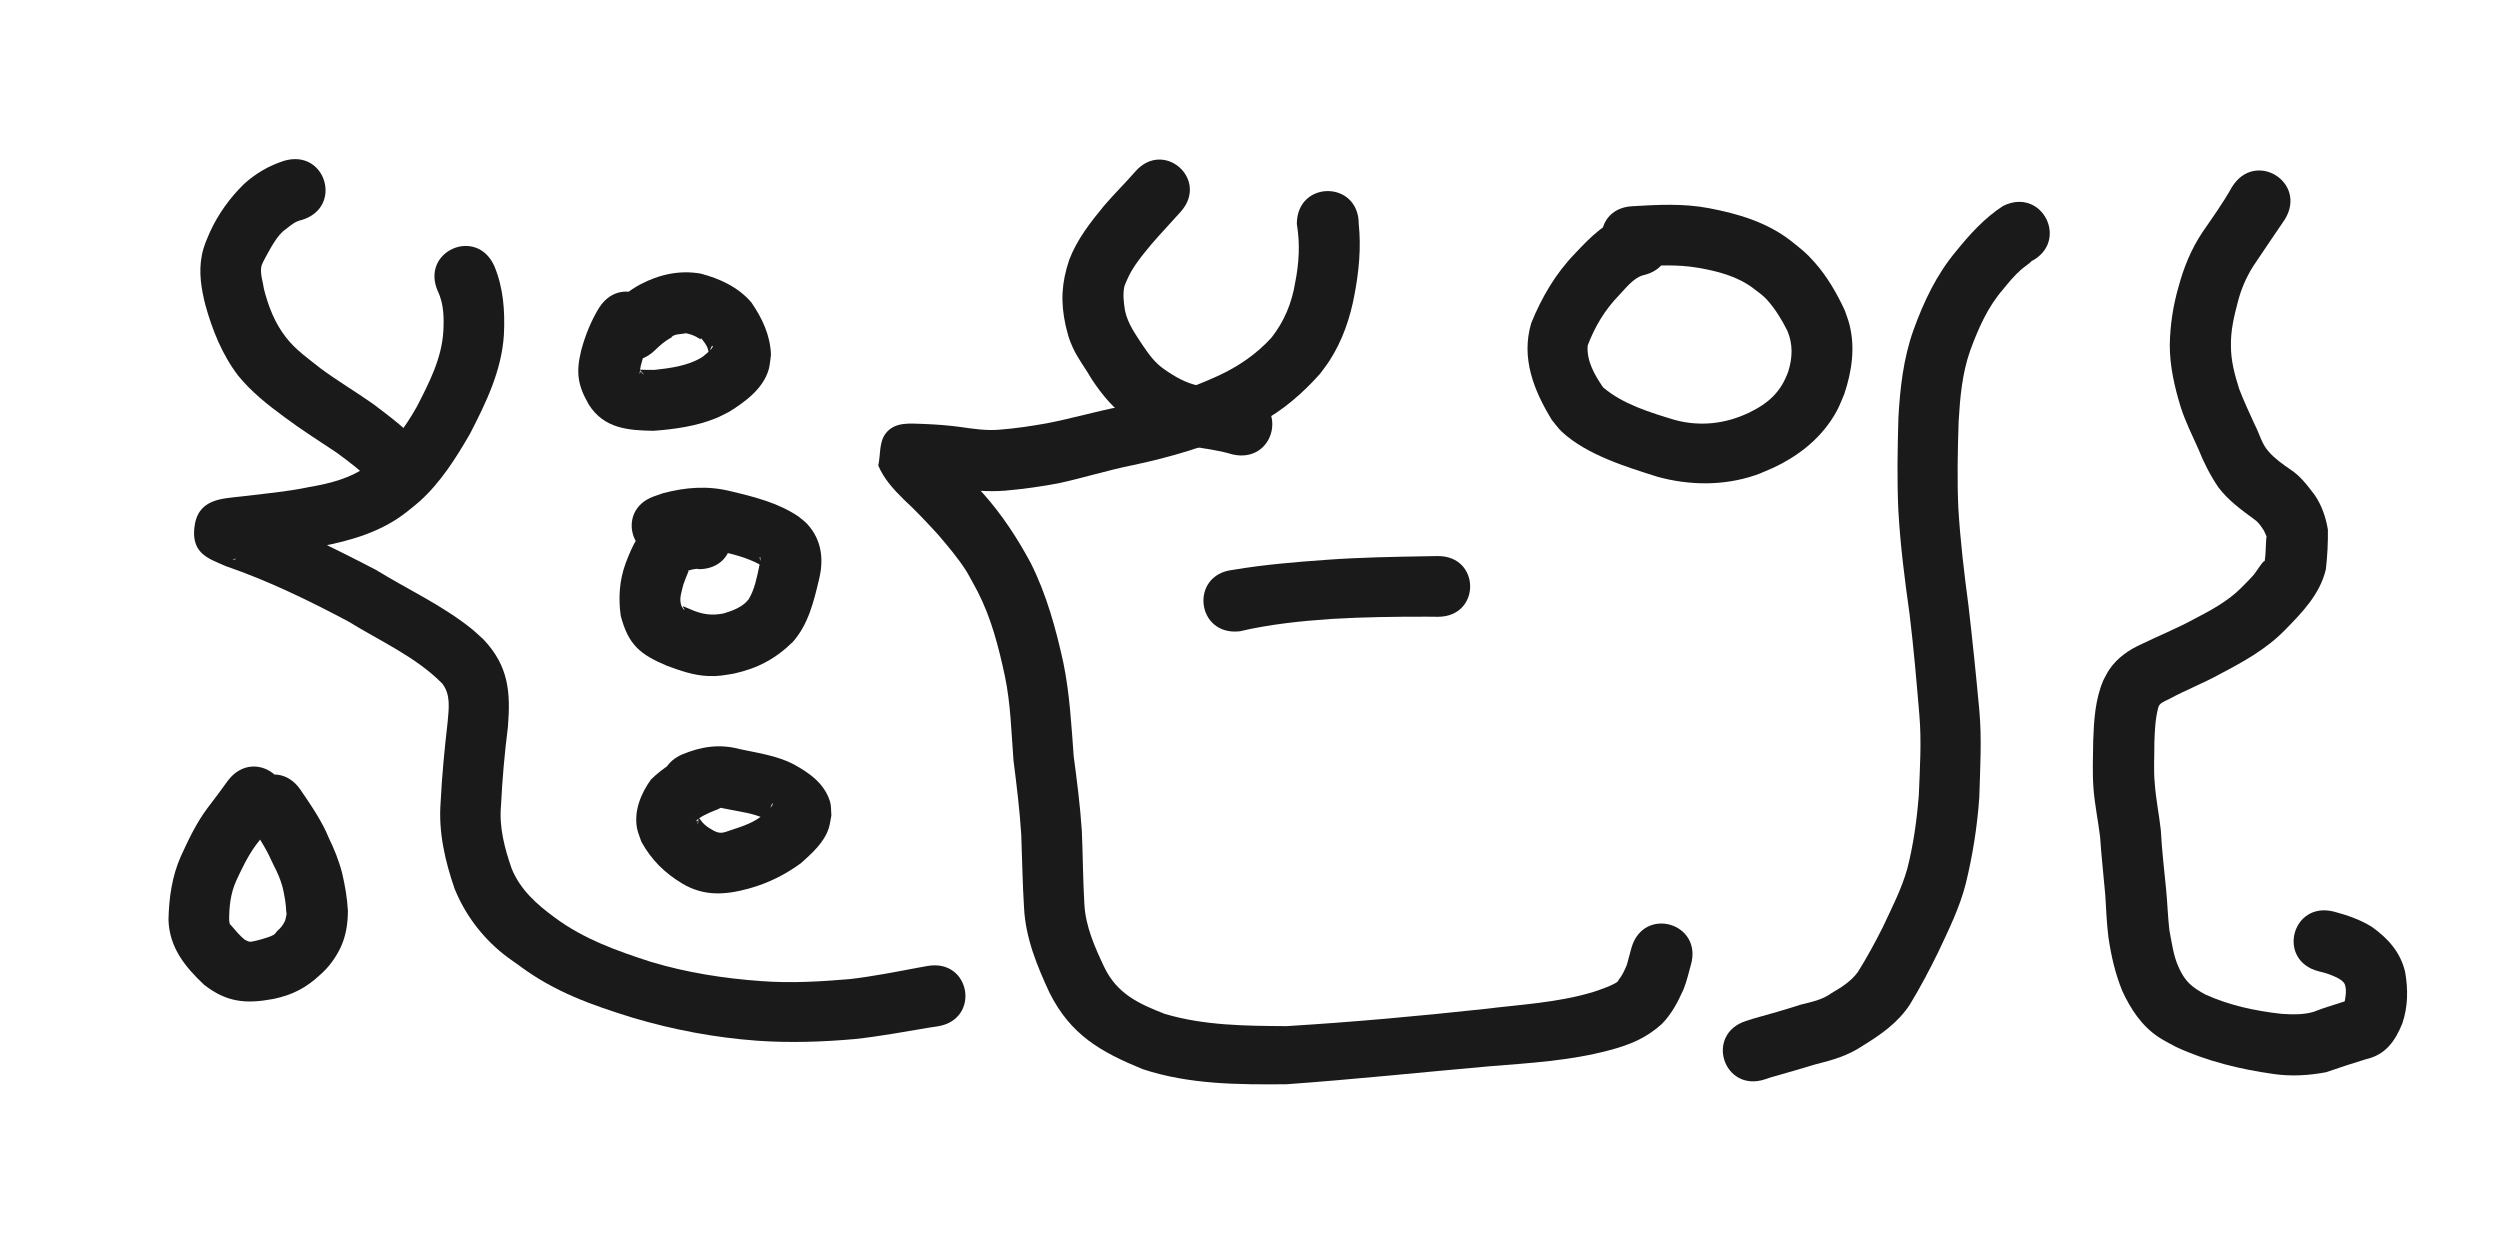 <?xml version="1.0" encoding="UTF-8" standalone="no"?>
<!-- Created with Inkscape (http://www.inkscape.org/) -->

<svg
   width="200mm"
   height="100mm"
   viewBox="0 0 200 100"
   version="1.1"
   id="svg1"
   inkscape:version="1.3 (0e150ed, 2023-07-21)"
   sodipodi:docname="relatives.svg"
   xmlns:inkscape="http://www.inkscape.org/namespaces/inkscape"
   xmlns:sodipodi="http://sodipodi.sourceforge.net/DTD/sodipodi-0.dtd"
   xmlns="http://www.w3.org/2000/svg"
   xmlns:svg="http://www.w3.org/2000/svg">
  <sodipodi:namedview
     id="namedview1"
     pagecolor="#ffffff"
     bordercolor="#000000"
     borderopacity="0.25"
     inkscape:showpageshadow="2"
     inkscape:pageopacity="0.0"
     inkscape:pagecheckerboard="0"
     inkscape:deskcolor="#d1d1d1"
     inkscape:document-units="mm"
     inkscape:zoom="0.25"
     inkscape:cx="334"
     inkscape:cy="238"
     inkscape:window-width="1452"
     inkscape:window-height="991"
     inkscape:window-x="26"
     inkscape:window-y="23"
     inkscape:window-maximized="0"
     inkscape:current-layer="layer1" />
  <defs
     id="defs1" />
  <g
     inkscape:label="Layer 1"
     inkscape:groupmode="layer"
     id="layer1">
    <path
       style="fill:#1a1a1a;stroke-width:0.763;stroke-linecap:round;stroke-linejoin:round"
       id="path14"
       d="m 35.03,23.299 c 0.478,1.024 0.496,2.117 0.436,3.222 -0.133,2.17 -1.136,4.102 -2.11,6 -0.998,1.774 -2.211,3.387 -3.814,4.648 -1.401,1.077 -3.102,1.502 -4.811,1.795 -1.788,0.379 -3.611,0.528 -5.422,0.752 -1.576,0.185 -3.545,0.166 -3.768,2.571 -0.193,2.075 1.258,2.429 2.501,2.997 3.413,1.172 6.654,2.75 9.835,4.439 2.536,1.569 5.381,2.814 7.503,4.961 0.697,0.898 0.522,2.006 0.432,3.071 -0.246,2.14 -0.456,4.282 -0.562,6.434 -0.183,2.37 0.35,4.68 1.115,6.903 0.828,2.046 2.164,3.835 3.885,5.217 0.424,0.34 0.879,0.64 1.319,0.96 2.831,2.106 5.764,3.132 9.091,4.163 3.24,0.958 6.546,1.579 9.912,1.826 2.623,0.183 5.248,0.097 7.864,-0.138 2.008,-0.22 3.991,-0.593 5.982,-0.924 0.206,-0.031 0.411,-0.061 0.617,-0.092 3.417,-0.561 2.624,-5.393 -0.793,-4.832 v 0 c -0.225,0.04 -0.449,0.08 -0.674,0.12 -1.845,0.346 -3.687,0.712 -5.552,0.933 -2.36,0.2 -4.731,0.343 -7.098,0.164 -2.992,-0.212 -5.959,-0.674 -8.839,-1.538 -2.709,-0.877 -5.382,-1.824 -7.692,-3.543 -1.437,-1.052 -2.749,-2.213 -3.446,-3.9 -0.571,-1.638 -1.022,-3.328 -0.859,-5.082 0.103,-2.099 0.287,-4.192 0.552,-6.277 0.224,-2.789 0.058,-4.86 -1.958,-6.998 -0.33,-0.293 -0.646,-0.605 -0.991,-0.88 -2.337,-1.864 -5.095,-3.133 -7.629,-4.69 -3.312,-1.727 -6.671,-3.353 -10.119,-4.792 -0.965,-0.147 1.003,0.103 0.555,1.999 -0.196,0.831 -1.069,1.333 -1.658,1.95 -0.046,0.048 -0.264,0.011 -0.2,-0.006 0.12,-0.031 1.29,-0.188 1.307,-0.19 1.888,-0.263 3.795,-0.402 5.659,-0.817 2.499,-0.479 4.953,-1.184 6.979,-2.801 0.34,-0.28 0.693,-0.544 1.019,-0.84 1.668,-1.514 2.882,-3.441 3.999,-5.376 1.296,-2.506 2.541,-5.073 2.717,-7.939 0.09,-1.873 -0.035,-3.718 -0.762,-5.474 -1.418,-3.199 -5.942,-1.194 -4.524,2.005 z" />
    <path
       style="fill:#1a1a1a;stroke-width:0.763;stroke-linecap:round;stroke-linejoin:round"
       id="path15"
       d="m 103.746,17.911 c 0.268,1.588 0.179,3.142 -0.135,4.712 -0.262,1.618 -0.881,3.103 -1.893,4.389 -1.213,1.332 -2.681,2.327 -4.309,3.072 -2.474,1.142 -5.084,1.921 -7.753,2.442 -1.988,0.384 -3.933,0.959 -5.92,1.34 -1.244,0.222 -2.489,0.409 -3.749,0.507 -1.056,0.093 -2.111,-0.061 -3.153,-0.214 -0.966,-0.131 -1.939,-0.204 -2.913,-0.242 -1.032,-0.018 -2.343,-0.235 -3.094,0.797 -0.508,0.698 -0.376,1.685 -0.564,2.527 0.447,1.072 1.226,1.913 2.041,2.719 0.968,0.89 1.864,1.852 2.752,2.821 0.784,0.921 1.577,1.852 2.231,2.874 0.191,0.298 0.782,1.408 0.925,1.672 1.087,2.113 1.673,4.411 2.171,6.717 0.474,2.239 0.523,4.53 0.698,6.803 0.254,1.974 0.493,3.947 0.62,5.933 0.078,1.948 0.098,3.895 0.224,5.841 0.119,2.42 1.036,4.642 2.041,6.808 1.691,3.364 4.083,4.723 7.45,6.104 3.711,1.228 7.656,1.244 11.522,1.207 5.427,-0.392 10.84,-0.961 16.261,-1.44 3.194,-0.257 6.391,-0.441 9.498,-1.267 1.638,-0.425 2.973,-0.963 4.235,-2.099 0.785,-0.79 1.296,-1.764 1.743,-2.769 0.264,-0.637 0.407,-1.312 0.597,-1.972 0.972,-3.36 -3.779,-4.735 -4.752,-1.375 v 0 c -0.132,0.456 -0.243,0.915 -0.371,1.371 -0.182,0.432 -0.366,0.853 -0.669,1.215 0.017,0.299 -1.855,0.908 -2.085,0.975 -2.813,0.838 -5.747,0.984 -8.648,1.34 -5.262,0.573 -10.537,1.049 -15.82,1.372 -3.261,-0.019 -6.591,-0.042 -9.742,-0.979 -2.093,-0.809 -3.821,-1.617 -4.838,-3.731 -0.761,-1.612 -1.501,-3.253 -1.597,-5.062 C 86.633,70.368 86.633,68.417 86.547,66.466 86.414,64.462 86.16,62.473 85.894,60.483 85.709,57.989 85.576,55.483 85.07,53.026 84.471,50.283 83.724,47.561 82.458,45.04 81.394,43.059 80.167,41.183 78.668,39.499 77.733,38.463 76.77,37.453 75.785,36.464 75.595,36.274 75.378,36.085 75.21,35.874 c -0.261,-0.329 -0.501,-0.796 -0.146,0.056 -0.214,0.747 -0.152,1.638 -0.643,2.24 -0.394,0.484 -1.169,0.44 -1.741,0.688 -0.052,0.022 0.113,-0.005 0.169,-0.006 0.302,-0.007 0.605,-7.94e-4 0.907,0.005 0.801,0.022 1.602,0.066 2.396,0.177 1.403,0.188 2.828,0.329 4.244,0.22 1.453,-0.129 2.897,-0.325 4.33,-0.601 1.972,-0.432 3.901,-1.038 5.882,-1.437 3.023,-0.633 5.98,-1.518 8.809,-2.771 0.457,-0.211 0.926,-0.401 1.372,-0.634 1.839,-0.962 3.44,-2.367 4.813,-3.906 0.254,-0.352 0.527,-0.69 0.762,-1.055 1.037,-1.607 1.659,-3.434 2.001,-5.306 0.353,-1.865 0.532,-3.735 0.334,-5.632 0,-3.502 -4.952,-3.502 -4.952,0 z" />
    <path
       style="fill:#1a1a1a;stroke-width:0.763;stroke-linecap:round;stroke-linejoin:round"
       id="path16"
       d="m 130.38,17.174 c -1.844,0.44 -3.144,1.792 -4.394,3.122 -1.551,1.606 -2.651,3.495 -3.486,5.549 -0.834,2.795 0.2,5.384 1.649,7.753 0.273,0.321 0.509,0.678 0.82,0.963 1.993,1.831 5.102,2.782 7.632,3.581 2.571,0.706 5.293,0.733 7.837,-0.13 0.477,-0.162 0.931,-0.386 1.397,-0.579 2.143,-0.996 3.989,-2.479 5.124,-4.587 0.227,-0.421 0.387,-0.875 0.58,-1.313 0.609,-1.809 0.895,-3.73 0.408,-5.607 -0.097,-0.374 -0.245,-0.733 -0.367,-1.1 -0.631,-1.365 -1.41,-2.712 -2.414,-3.843 -0.751,-0.847 -1.034,-1.02 -1.894,-1.717 -1.913,-1.488 -4.211,-2.166 -6.553,-2.612 -2.042,-0.391 -4.107,-0.277 -6.166,-0.155 -3.421,0.208 -3.127,5.047 0.294,4.838 v 0 c 1.668,-0.105 3.339,-0.2 4.998,0.085 1.564,0.272 3.121,0.668 4.414,1.636 0.32,0.246 0.794,0.585 1.073,0.892 0.674,0.742 1.212,1.624 1.659,2.517 0.447,1.061 0.417,2.125 0.078,3.225 -0.578,1.653 -1.589,2.573 -3.158,3.327 -1.871,0.89 -3.888,1.122 -5.905,0.583 -1.949,-0.589 -4.195,-1.266 -5.762,-2.618 -0.671,-0.979 -1.333,-2.121 -1.229,-3.349 0.57,-1.494 1.366,-2.841 2.488,-3.996 0.547,-0.567 1.134,-1.366 1.911,-1.61 3.434,-0.731 2.4,-5.588 -1.034,-4.857 z" />
    <path
       style="fill:#1a1a1a;stroke-width:0.763;stroke-linecap:round;stroke-linejoin:round"
       id="path17"
       d="m 160.245,16.476 c -1.478,0.956 -2.661,2.266 -3.759,3.625 -1.559,1.853 -2.586,4.031 -3.403,6.289 -0.811,2.271 -1.082,4.666 -1.211,7.058 -0.069,2.466 -0.117,4.936 -0.003,7.401 0.156,2.77 0.508,5.522 0.895,8.267 0.33,2.699 0.561,5.409 0.788,8.118 0.179,2.12 0.038,4.251 -0.047,6.373 -0.156,1.99 -0.428,3.967 -0.925,5.902 -0.46,1.629 -1.244,3.141 -1.958,4.669 -0.612,1.219 -1.265,2.421 -1.989,3.577 -0.549,0.758 -1.34,1.245 -2.136,1.709 -0.728,0.53 -1.58,0.693 -2.43,0.904 -1.244,0.406 -2.502,0.762 -3.764,1.112 -0.211,0.067 -0.422,0.133 -0.633,0.2 -3.301,1.073 -1.784,5.742 1.518,4.669 v 0 c 0.152,-0.051 0.303,-0.102 0.455,-0.153 1.199,-0.348 2.403,-0.678 3.596,-1.049 1.326,-0.321 2.635,-0.709 3.778,-1.486 1.455,-0.891 2.856,-1.868 3.793,-3.332 0.805,-1.325 1.529,-2.7 2.214,-4.09 0.848,-1.809 1.748,-3.608 2.239,-5.557 0.555,-2.266 0.921,-4.578 1.081,-6.907 0.067,-2.319 0.212,-4.647 7.9e-4,-6.962 -0.256,-2.784 -0.544,-5.566 -0.864,-8.343 -0.347,-2.604 -0.658,-5.215 -0.815,-7.838 -0.102,-2.303 -0.048,-4.611 0.025,-6.914 0.112,-1.918 0.28,-3.847 0.924,-5.672 0.646,-1.751 1.389,-3.475 2.631,-4.898 0.451,-0.555 0.913,-1.117 1.455,-1.59 0.261,-0.228 0.562,-0.409 0.814,-0.647 0.014,-0.013 -0.038,0.009 -0.057,0.014 3.145,-1.565 0.932,-6.013 -2.213,-4.448 z" />
    <path
       style="fill:#1a1a1a;stroke-width:0.763;stroke-linecap:round;stroke-linejoin:round"
       id="path18"
       d="m 178.557,14.961 c -0.707,1.27 -1.561,2.45 -2.382,3.647 -0.886,1.337 -1.482,2.803 -1.894,4.345 -0.44,1.519 -0.673,3.07 -0.698,4.648 -0.002,1.704 0.381,3.35 0.874,4.968 0.379,1.169 0.926,2.268 1.427,3.386 0.422,1.062 0.944,2.082 1.583,3.029 0.79,1.047 1.858,1.818 2.905,2.586 0.383,0.281 0.537,0.582 0.739,0.875 0.043,0.061 0.389,0.868 0.202,0.48 -0.063,0.66 -0.034,1.331 -0.139,1.986 -0.012,-0.01 -0.024,-0.04 -0.037,-0.03 -0.227,0.171 -0.656,0.889 -0.817,1.078 -0.263,0.309 -0.764,0.805 -1.039,1.085 -1.117,1.112 -2.517,1.837 -3.899,2.557 -1.319,0.712 -2.711,1.271 -4.056,1.928 -1.022,0.453 -1.944,1.098 -2.582,2.035 -0.182,0.267 -0.315,0.565 -0.472,0.847 -0.658,1.532 -0.757,3.202 -0.816,4.845 -0.012,1.277 -0.074,2.555 0.024,3.829 0.1,1.303 0.372,2.581 0.528,3.877 0.101,1.547 0.282,3.086 0.413,4.63 0.068,1.141 0.113,2.277 0.255,3.412 0.22,1.469 0.542,2.893 1.105,4.268 0.677,1.461 1.537,2.785 2.902,3.696 0.444,0.296 0.93,0.524 1.394,0.785 2.472,1.145 5.119,1.787 7.805,2.167 1.4,0.203 2.822,0.121 4.206,-0.142 1.061,-0.37 2.126,-0.717 3.201,-1.044 1.566,-0.356 2.327,-1.457 2.892,-2.847 0.463,-1.348 0.472,-2.741 0.23,-4.128 -0.37,-1.586 -1.38,-2.7 -2.67,-3.615 -0.935,-0.581 -1.975,-0.935 -3.032,-1.216 -3.379,-0.856 -4.59,3.922 -1.211,4.778 v 0 c 0.513,0.118 1.008,0.277 1.48,0.513 0.242,0.137 0.477,0.27 0.603,0.515 0.152,0.441 0.084,0.905 -0.001,1.353 -0.139,0.415 -0.243,0.31 0.133,0.051 0.416,-0.287 0.774,-0.316 0.073,-0.099 -0.905,0.31 -1.831,0.558 -2.72,0.914 -0.815,0.239 -1.729,0.208 -2.564,0.153 -2.089,-0.236 -4.161,-0.673 -6.083,-1.551 -1.086,-0.593 -1.622,-1.037 -2.132,-2.185 -0.423,-0.931 -0.539,-1.954 -0.737,-2.949 -0.125,-1.089 -0.156,-2.183 -0.262,-3.275 -0.156,-1.579 -0.341,-3.155 -0.424,-4.74 -0.138,-1.246 -0.394,-2.473 -0.484,-3.725 -0.103,-1.077 -0.025,-2.167 -0.032,-3.248 0.034,-0.932 0.064,-1.875 0.3,-2.781 0.069,-0.436 0.555,-0.548 0.911,-0.745 1.33,-0.722 2.753,-1.266 4.077,-2.003 1.825,-0.959 3.645,-1.965 5.107,-3.449 1.399,-1.419 2.865,-2.917 3.327,-4.919 0.12,-1.05 0.176,-2.114 0.161,-3.171 -0.173,-1.006 -0.489,-1.938 -1.071,-2.785 -0.569,-0.742 -1.114,-1.486 -1.914,-2.009 -0.626,-0.435 -1.261,-0.873 -1.762,-1.454 -0.544,-0.585 -0.747,-1.48 -1.117,-2.169 -0.421,-0.94 -0.87,-1.867 -1.233,-2.831 -0.36,-1.136 -0.673,-2.289 -0.66,-3.493 -0.022,-1.169 0.245,-2.317 0.545,-3.441 0.25,-1.009 0.661,-1.952 1.205,-2.838 0.845,-1.269 1.704,-2.527 2.561,-3.788 1.835,-2.988 -2.391,-5.583 -4.226,-2.595 z" />
    <path
       style="fill:#1a1a1a;stroke-width:0.763;stroke-linecap:round;stroke-linejoin:round"
       id="path19"
       d="m 33.881,35.917 c -1.098,-1.424 -2.589,-2.505 -4.011,-3.587 -1.394,-0.986 -2.866,-1.849 -4.237,-2.869 -0.965,-0.771 -1.993,-1.476 -2.75,-2.465 -0.894,-1.137 -1.411,-2.478 -1.765,-3.865 -0.08,-0.571 -0.299,-1.161 -0.222,-1.747 0.035,-0.272 0.271,-0.637 0.387,-0.876 0.364,-0.654 0.92,-1.739 1.561,-2.158 0.398,-0.31 0.779,-0.655 1.287,-0.75 3.348,-0.997 1.938,-5.731 -1.41,-4.734 v 0 c -1.203,0.387 -2.266,1.004 -3.204,1.858 -1.127,1.102 -2.048,2.38 -2.711,3.816 -0.302,0.719 -0.511,1.119 -0.662,1.901 -0.258,1.335 -0.046,2.649 0.283,3.949 0.561,2.023 1.345,3.984 2.629,5.667 1.054,1.291 2.331,2.308 3.672,3.29 1.359,1.02 2.792,1.92 4.203,2.864 0.965,0.726 2.018,1.446 2.775,2.39 1.897,2.952 6.072,0.269 4.175,-2.683 z" />
    <path
       style="fill:#1a1a1a;stroke-width:0.763;stroke-linecap:round;stroke-linejoin:round"
       id="path20"
       d="m 99.73,31.512 c -1.27,-0.276 -2.562,-0.43 -3.842,-0.653 -1.009,-0.212 -1.906,-0.722 -2.739,-1.312 -0.743,-0.499 -1.242,-1.199 -1.734,-1.925 -0.575,-0.879 -1.189,-1.722 -1.412,-2.76 -0.102,-0.61 -0.177,-1.239 -0.073,-1.856 0.036,-0.212 0.151,-0.402 0.227,-0.603 0.45,-1.068 1.228,-1.974 1.957,-2.865 0.767,-0.891 1.581,-1.739 2.361,-2.618 2.267,-2.575 -1.375,-5.781 -3.642,-3.206 v 0 c -0.808,0.927 -1.685,1.789 -2.488,2.722 -1.104,1.335 -2.194,2.729 -2.812,4.365 -0.613,1.845 -0.693,3.337 -0.284,5.241 0.213,0.811 0.222,0.983 0.572,1.757 0.408,0.902 1.034,1.688 1.523,2.543 0.835,1.266 1.788,2.425 3.069,3.27 1.433,0.936 2.935,1.77 4.647,2.059 1.175,0.2 2.366,0.325 3.511,0.675 3.418,0.819 4.575,-4.015 1.158,-4.833 z" />
    <path
       style="fill:#1a1a1a;stroke-width:0.763;stroke-linecap:round;stroke-linejoin:round"
       id="path21"
       d="m 47.936,24.606 c -0.657,1.069 -1.117,2.221 -1.441,3.43 -0.43,1.765 -0.289,2.779 0.627,4.359 1.212,1.885 3.122,2.039 5.165,2.069 1.68,-0.124 3.433,-0.369 5.006,-1.014 0.353,-0.145 0.686,-0.333 1.028,-0.5 1.285,-0.799 2.715,-1.836 3.17,-3.375 0.113,-0.384 0.124,-0.791 0.187,-1.187 -0.051,-1.569 -0.699,-2.925 -1.568,-4.193 -1.047,-1.23 -2.529,-1.904 -4.059,-2.308 -1.704,-0.293 -3.321,0.072 -4.827,0.865 -0.851,0.453 -1.581,1.055 -2.267,1.726 -2.504,2.432 0.935,5.973 3.439,3.541 v 0 c 0.404,-0.388 0.797,-0.749 1.304,-1.005 0.162,-0.321 0.859,-0.267 1.164,-0.356 0.305,0.062 0.544,0.136 0.825,0.28 0.127,0.065 0.239,0.162 0.374,0.205 0.031,0.01 -0.017,-0.063 -0.025,-0.094 0.023,0.011 0.046,0.022 0.069,0.033 0.185,0.211 0.408,0.514 0.51,0.784 0.038,0.101 0.035,0.219 0.089,0.313 0.015,0.026 0.033,-0.049 0.049,-0.074 0.145,-0.33 0.197,-0.484 0.259,-0.419 0.115,0.121 -0.825,0.907 -0.927,0.933 -1.117,0.662 -2.473,0.834 -3.744,0.973 -0.214,-0.001 -0.428,-0.001 -0.642,-0.004 -0.224,-0.003 -0.52,-0.022 -0.516,-7.93e-4 0.001,0.007 0.496,0.531 0.223,0.309 -0.067,-0.054 -0.104,-0.137 -0.156,-0.206 7.93e-4,0.035 -0.086,0.276 -0.084,0.191 0.003,-0.132 0.072,-0.496 0.094,-0.62 0.166,-0.709 0.424,-1.368 0.845,-1.969 1.899,-2.949 -2.272,-5.634 -4.171,-2.685 z" />
    <path
       style="fill:#1a1a1a;stroke-width:0.763;stroke-linecap:round;stroke-linejoin:round"
       id="path22"
       d="m 55.891,40.569 c -1.304,-0.009 -2.416,0.338 -3.531,0.997 -1.217,0.845 -1.803,2.155 -2.308,3.493 -0.503,1.368 -0.593,2.779 -0.393,4.21 0.613,2.305 1.529,3.082 3.696,3.992 1.054,0.391 2.136,0.773 3.272,0.819 0.889,0.036 1.201,-0.054 2.07,-0.188 1.916,-0.425 3.343,-1.179 4.736,-2.546 1.223,-1.388 1.668,-3.202 2.081,-4.958 0.406,-1.612 0.235,-3.179 -0.921,-4.453 -0.215,-0.237 -0.485,-0.417 -0.728,-0.625 -1.601,-1.074 -3.494,-1.556 -5.347,-1.996 -1.877,-0.477 -3.626,-0.344 -5.478,0.143 -0.25,0.087 -0.5,0.174 -0.749,0.262 -3.257,1.195 -1.568,5.802 1.69,4.607 v 0 c 0.119,-0.048 0.237,-0.096 0.356,-0.144 1.079,-0.316 1.978,-0.413 3.097,-0.119 1.17,0.253 2.343,0.545 3.4,1.127 0.034,-0.021 -0.063,-0.588 -0.062,-0.613 7.94e-4,-0.016 0.043,-0.025 0.047,-0.01 0.018,0.079 0.015,0.162 0.006,0.242 -0.018,0.167 -0.057,0.331 -0.085,0.496 -0.191,0.889 -0.37,1.853 -0.844,2.634 -0.475,0.627 -1.274,0.914 -2,1.137 -0.979,0.19 -1.707,0.082 -2.64,-0.321 -0.161,-0.068 -0.32,-0.144 -0.484,-0.205 -0.043,-0.016 -0.13,-0.072 -0.135,-0.026 -0.009,0.084 0.097,0.143 0.114,0.225 0.052,0.248 -0.37,-0.493 -0.244,-0.322 -0.206,-0.518 0.044,-1.141 0.16,-1.656 0.132,-0.367 0.269,-0.73 0.424,-1.085 -0.365,0.019 0.735,-0.265 0.8,-0.149 3.513,0 3.513,-4.968 0,-4.968 z" />
    <path
       style="fill:#1a1a1a;stroke-width:0.763;stroke-linecap:round;stroke-linejoin:round"
       id="path23"
       d="m 55.509,60.183 c -1.284,0.491 -2.44,1.216 -3.424,2.169 -0.791,1.088 -1.376,2.489 -1.131,3.871 0.068,0.383 0.236,0.742 0.354,1.113 0.808,1.463 1.857,2.496 3.279,3.351 1.741,1.035 3.439,0.912 5.319,0.398 1.526,-0.419 2.926,-1.114 4.195,-2.052 0.861,-0.776 1.824,-1.626 2.196,-2.769 0.109,-0.336 0.143,-0.691 0.214,-1.037 -0.036,-0.364 -5.29e-4,-0.741 -0.107,-1.091 -0.443,-1.462 -1.651,-2.3 -2.91,-2.993 -1.325,-0.686 -2.809,-0.896 -4.251,-1.201 -1.679,-0.455 -3.144,-0.227 -4.724,0.435 -3.163,1.451 -1.11,5.925 2.053,4.473 v 0 c 0.602,-0.415 0.937,-0.242 1.682,-0.107 0.997,0.2 2.036,0.32 2.96,0.763 1.009,0.407 0.25,0.535 0.379,-0.797 0.06,-0.144 0.215,-0.568 0.225,-0.412 0.015,0.229 -0.601,0.683 -0.73,0.853 -0.711,0.635 -1.641,0.94 -2.531,1.23 -0.62,0.197 -0.875,0.387 -1.459,0.075 -0.355,-0.206 -0.636,-0.357 -0.913,-0.676 -0.098,-0.113 -0.171,-0.248 -0.277,-0.353 -0.013,-0.013 -0.028,0.025 -0.043,0.037 5.6e-5,0.102 0.019,0.393 -0.056,0.488 -0.012,0.016 0.036,-0.269 0.028,-0.303 -0.016,-0.067 -0.429,0.262 -0.178,0.107 0.029,-0.283 1.15,-0.773 1.422,-0.876 3.323,-1.112 1.75,-5.811 -1.572,-4.699 z" />
    <path
       style="fill:#1a1a1a;stroke-width:0.763;stroke-linecap:round;stroke-linejoin:round"
       id="path24"
       d="m 99.173,50.505 c 2.412,-0.566 4.867,-0.819 7.334,-0.99 2.546,-0.152 5.097,-0.185 7.647,-0.18 0.297,0.003 0.594,0.005 0.892,0.008 3.435,-0.014 3.415,-4.871 -0.02,-4.858 v 0 c -0.303,0.005 -0.606,0.01 -0.909,0.015 -2.649,0.046 -5.299,0.09 -7.942,0.281 -2.53,0.18 -5.055,0.387 -7.557,0.811 -3.473,0.393 -2.917,5.305 0.556,4.912 z" />
    <path
       style="fill:#1a1a1a;stroke-width:0.763;stroke-linecap:round;stroke-linejoin:round"
       id="path25"
       d="m 18.252,62.421 c -0.538,0.74 -1.072,1.483 -1.637,2.203 -0.888,1.178 -1.519,2.514 -2.133,3.847 -0.726,1.62 -0.967,3.366 -1.003,5.124 0.074,2.21 1.316,3.742 2.85,5.188 1.81,1.413 3.355,1.541 5.542,1.134 1.514,-0.319 2.599,-0.872 3.731,-1.925 0.71,-0.615 1.247,-1.363 1.652,-2.205 0.43,-0.927 0.574,-1.912 0.579,-2.922 -0.055,-1.016 -0.228,-2.012 -0.458,-3.001 -0.253,-0.993 -0.637,-1.946 -1.086,-2.865 -0.25,-0.626 -0.576,-1.213 -0.92,-1.791 -0.424,-0.707 -0.895,-1.384 -1.357,-2.067 -2.01,-2.85 -6.041,-0.007 -4.031,2.843 v 0 c 0.409,0.558 0.815,1.121 1.151,1.727 0.284,0.485 0.524,0.988 0.757,1.498 0.299,0.564 0.556,1.157 0.721,1.774 0.16,0.672 0.271,1.342 0.295,2.034 0.079,-0.106 -0.052,0.483 -0.067,0.535 -0.012,0.042 -0.028,0.083 -0.042,0.124 -0.136,0.302 -0.341,0.57 -0.614,0.796 -0.081,0.092 -0.174,0.248 -0.284,0.31 -0.318,0.181 -0.684,0.263 -1.029,0.373 -0.156,0.044 -0.719,0.199 -0.876,0.183 -0.128,-0.013 -0.301,-0.108 -0.411,-0.16 -0.44,-0.363 -0.735,-0.732 -1.101,-1.16 -0.026,-0.031 -0.072,-0.047 -0.087,-0.085 -0.036,-0.092 -0.041,-0.194 -0.061,-0.291 -0.007,-1.077 0.107,-2.144 0.547,-3.141 0.457,-0.99 0.927,-1.979 1.568,-2.866 0.574,-0.731 1.121,-1.484 1.736,-2.181 2.144,-2.78 -1.787,-5.812 -3.931,-3.032 z" />
  </g>
</svg>
